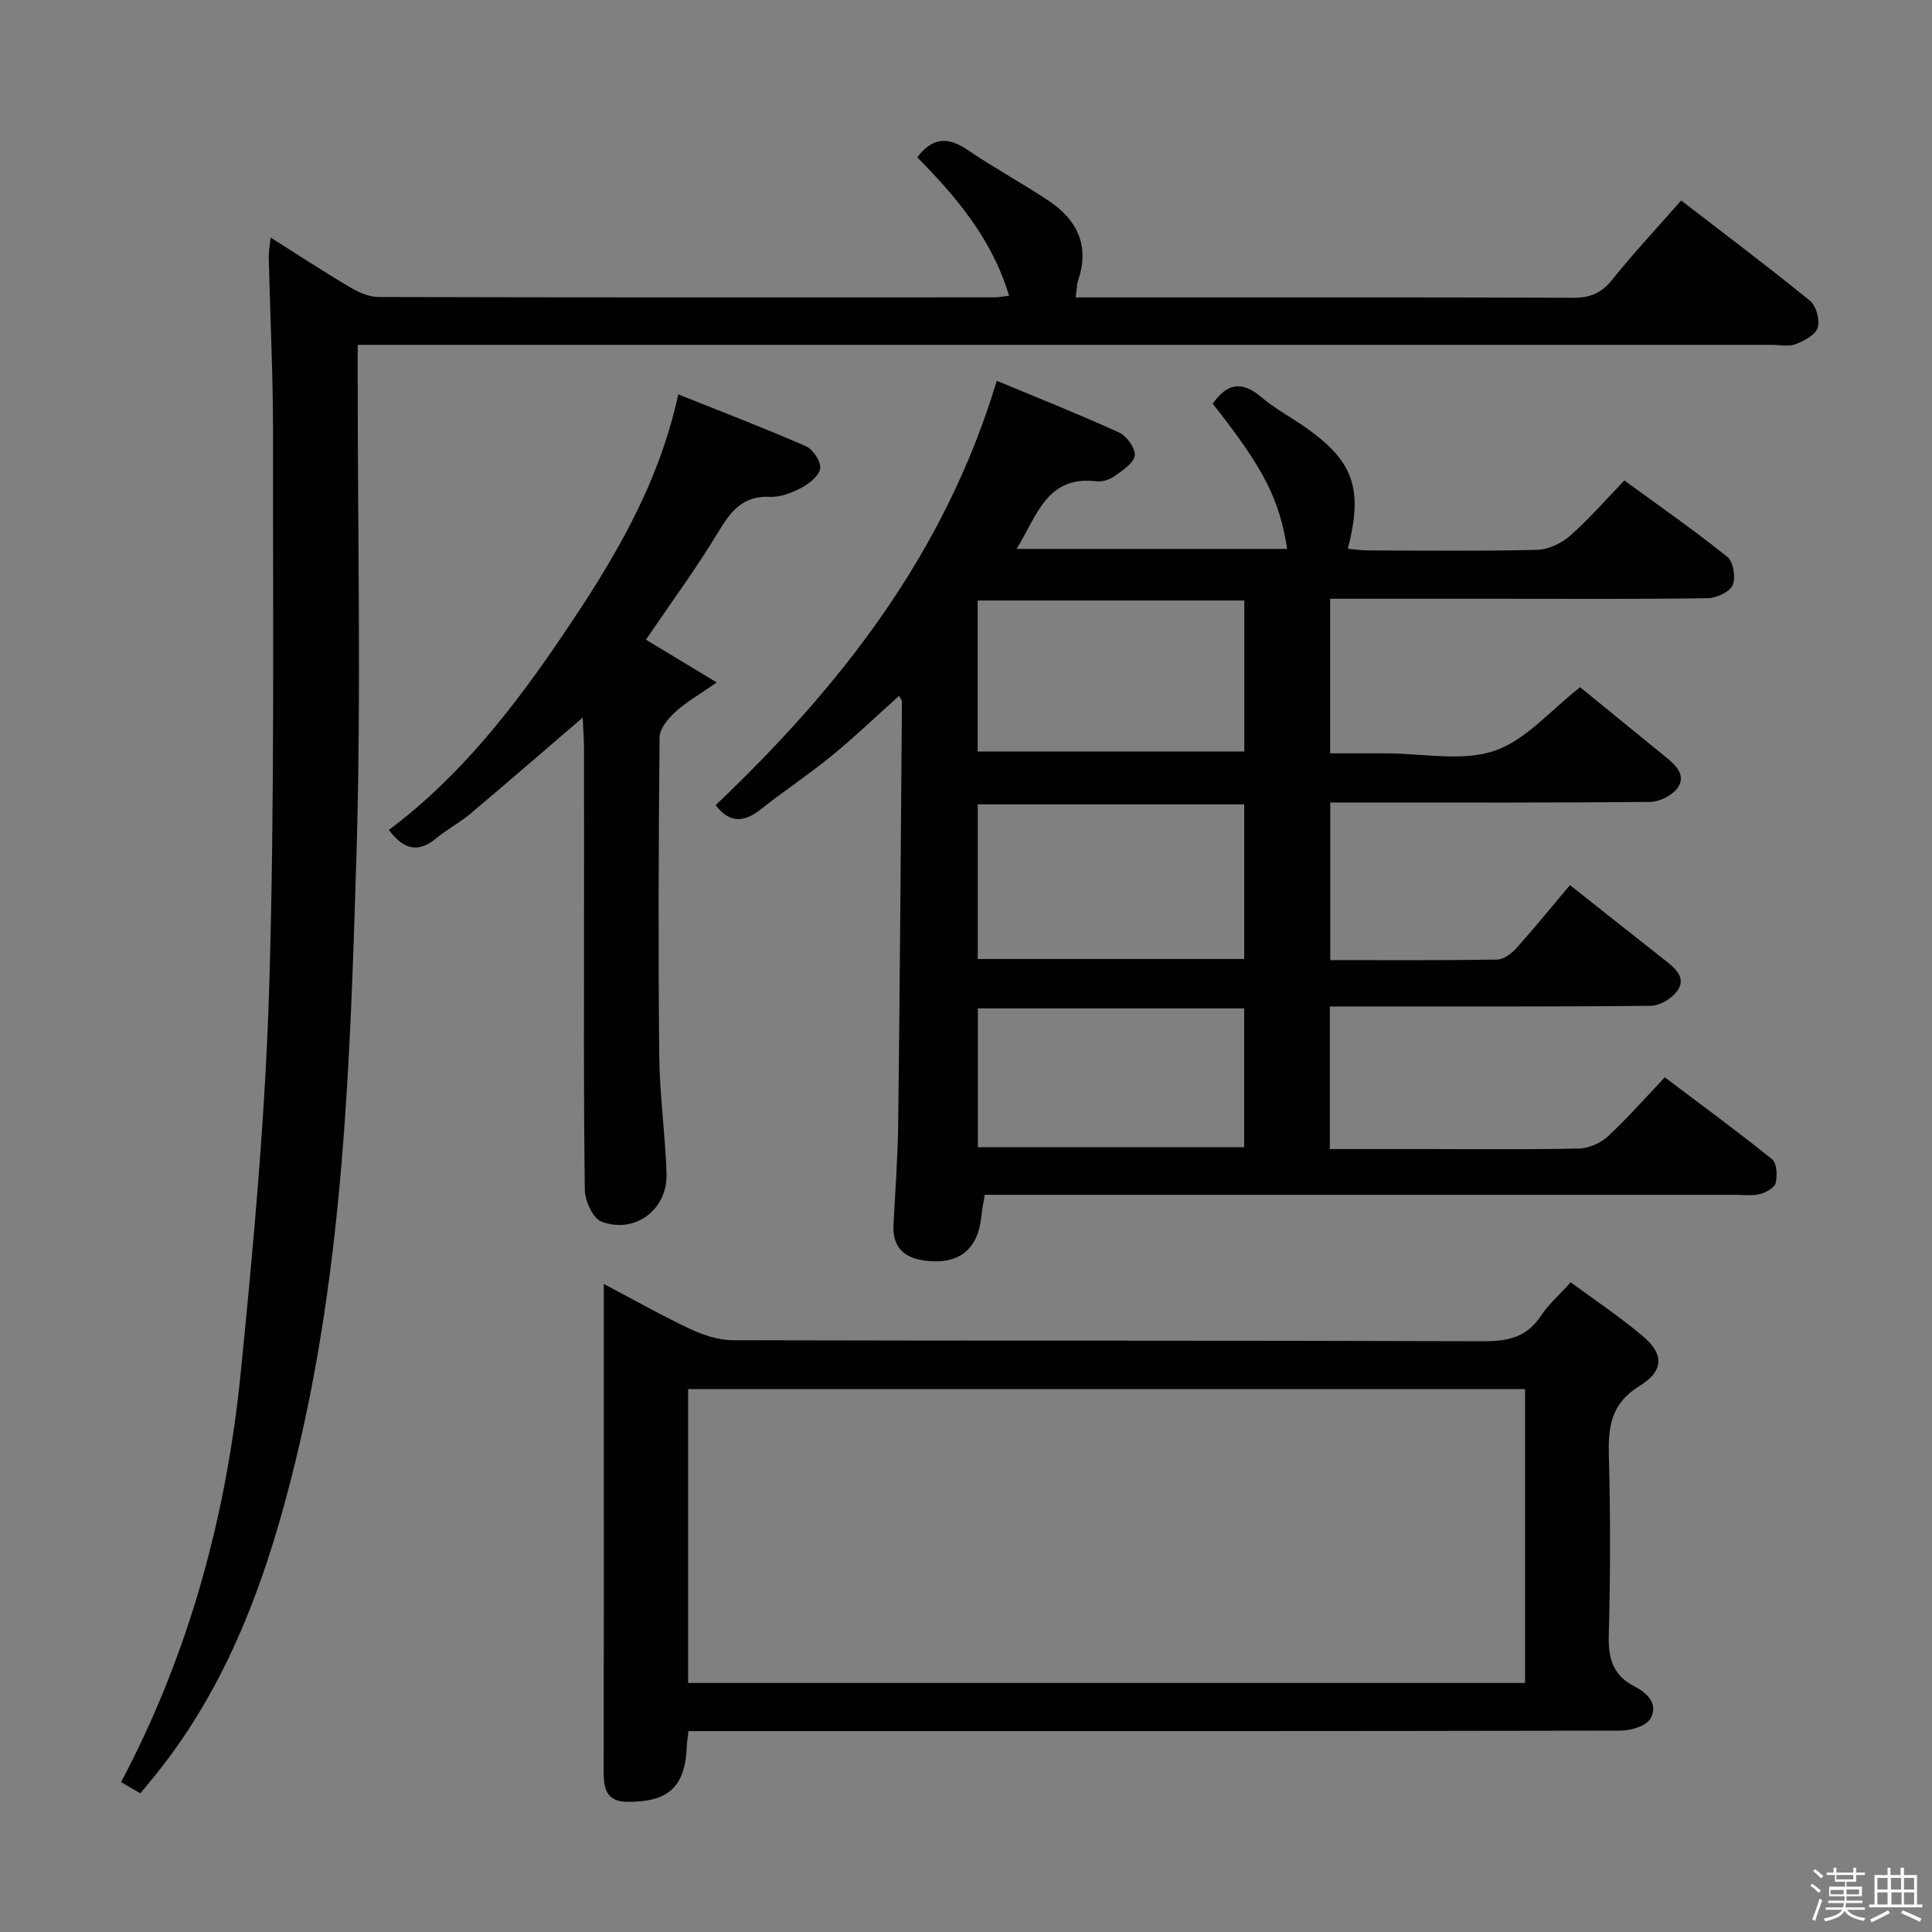 <svg enable-background="new 0 0 400 400" viewBox="0 0 400 400" xmlns="http://www.w3.org/2000/svg"><rect x="0" y="0" width="400" height="400" fill="#808080" stroke="none"/><path d="m374.8 390.4.4-.4c.7.5 1.3 1 1.8 1.4l-.5.5c-.5-.6-1.1-1.1-1.7-1.5zm1 7.3-.6-.3c.5-1.4 1.1-2.8 1.5-4.3.2.1.4.2.6.3-.5 1.3-1 2.8-1.5 4.3zm-.4-10.3.4-.4c.4.3 1 .8 1.7 1.4l-.5.5c-.4-.5-1-1-1.6-1.5zm2.5.3h1.7v-1h.6v1h3.5v-1h.6v1h1.8v.5h-1.8v1.4h-2v1h3.2v2h-3.2v.9h3.3v.5h-3.4c0 .3-.1.6-.1.9h4v.5h-3.7c.7.9 1.9 1.5 3.8 1.7-.1.2-.2.4-.3.6-2.1-.4-3.5-1.1-4-2.1-.4 1-1.8 1.7-4 2.2-.1-.2-.2-.4-.3-.6 2.1-.4 3.4-1 3.8-1.8h-3.4v-.5h3.6c.1-.3.1-.6.2-.9h-3.3v-.5h3.4c0-.3 0-.6 0-.9h-3.2v-2h3.3v-1h-2.1v-1.4h-1.7v-.5zm1.1 3.5v1h2.7c0-.3 0-.4 0-.4 0-.1 0-.2 0-.2 0-.1 0-.2 0-.3h-2.7zm1.2-3v.9h3.5v-.9zm4.7 3h-2.6v.6.4h2.6z" fill="#fcfbfa"/><path d="m393.6 386.7h.6v1.5h2.7v6.1h1.1v.6h-11v-.6h1.1v-6.1h2.7v-1.5h.6v1.5h2.1v-1.5zm-2.7 8.8.4.6c-1.2.6-2.5 1.3-3.8 1.9-.1-.2-.2-.4-.3-.6 1.2-.6 2.5-1.2 3.7-1.9zm-2.2-6.7v2.4h2.1v-2.4zm0 3v2.5h2.1v-2.5zm2.8-3v2.4h2.1v-2.4zm.1 3v2.5h2.1v-2.5h-2.2zm5.9 6.1c-1.4-.7-2.7-1.3-3.9-1.8l.3-.6c1.5.6 2.7 1.2 3.9 1.7zm-1.2-9.1h-2.1v2.4h2.1zm-2.1 3v2.5h2.1v-2.5z" fill="#fcfbfa"/><g fill="#010104"><path d="m206.37 78.84c8 3.33 16.76 6.81 25.32 10.7 1.58.72 3.42 3.28 3.25 4.76-.19 1.58-2.5 3.07-4.14 4.25-1.01.73-2.56 1.25-3.77 1.1-10.37-1.25-12.33 7.21-16.56 14h56.03c-1.65-10.43-4.86-16.69-15.42-30.06 2.83-4.08 5.9-4.92 10.02-1.4 2.64 2.25 5.76 3.93 8.64 5.91 10.47 7.21 12.58 12.84 9.31 25.52 1.44.12 2.81.34 4.18.34 11.66.03 23.33.17 34.99-.12 2.33-.06 5.04-1.33 6.83-2.9 3.87-3.39 7.26-7.32 11.26-11.47 7.34 5.37 14.53 10.37 21.33 15.84 1.24.99 1.77 4.29 1.08 5.84-.63 1.42-3.33 2.67-5.14 2.7-14.16.22-28.32.12-42.49.12-11.8 0-23.6 0-35.7 0v32h10.62 1c7.5 0 15.58 1.75 22.33-.5 6.55-2.18 11.73-8.48 17.81-13.19 5.72 4.67 11.91 9.71 18.1 14.76 2.07 1.69 3.9 3.85 1.9 6.31-1.19 1.46-3.63 2.66-5.52 2.68-20.16.19-40.32.12-60.48.12-1.8 0-3.6 0-5.73 0v32.63c11.66 0 23.12.08 34.56-.11 1.37-.02 3.01-1.29 4.03-2.43 3.77-4.21 7.34-8.61 11.03-12.99 7.78 6.15 13.89 11.01 20.03 15.83 2.11 1.66 4.06 3.65 2.1 6.2-1.16 1.52-3.54 2.95-5.39 2.96-20.16.21-40.32.13-60.48.14-1.95 0-3.9 0-5.98 0v29.52h19.59c10.66 0 21.33.13 31.99-.11 2.04-.05 4.47-1.11 5.98-2.5 4.02-3.71 7.64-7.86 11.8-12.24 7.77 5.86 15.12 11.24 22.2 16.95 1 .8 1.13 3.37.76 4.91-.24 1-2.01 1.99-3.26 2.31-1.56.41-3.31.15-4.97.15-49.82 0-99.64 0-149.47 0-1.95 0-3.91 0-6.06 0-.29 1.8-.57 3.07-.69 4.36-.67 7.03-4.74 10.23-11.84 9.25-4.24-.59-6.59-2.84-6.36-7.35.36-7.14.9-14.28.98-21.42.34-28.97.54-57.95.77-86.92 0-.28-.25-.55-.58-1.23-4.71 4.22-9.19 8.51-13.98 12.43-4.75 3.89-9.9 7.29-14.72 11.11-3.5 2.77-6.48 2.78-9.3-.9 25.86-24.57 47.43-52.05 58.21-87.86zm-3.94 119.71h55.17c0-10.82 0-21.36 0-32.01-18.55 0-36.77 0-55.17 0zm-.01-42.96h55.2c0-10.67 0-20.94 0-31.26-18.54 0-36.77 0-55.2 0zm.04 81.92h55.13c0-9.83 0-19.23 0-28.73-18.57 0-36.78 0-55.13 0z"/><path d="m29.06 371.29c-1.51-.88-2.74-1.59-3.99-2.32 14.16-26.77 21.81-55.23 24.78-84.84 2.68-26.77 5.12-53.64 5.91-80.52 1.12-37.78.72-75.61.77-113.42.02-12.31-.6-24.62-.89-36.94-.03-1.1.2-2.21.39-4.07 5.79 3.66 11.02 7.09 16.4 10.27 1.78 1.05 3.95 2.04 5.94 2.04 42.5.11 85 .09 127.5.07.81 0 1.62-.17 3.04-.33-3.48-11.72-10.92-20.46-19-28.66 3.14-4.16 6.37-4.28 10.4-1.54 5.49 3.74 11.37 6.9 16.89 10.6 5.85 3.92 8.42 9.27 6.03 16.36-.31.91-.29 1.92-.52 3.59h5.05c32.67 0 65.33-.05 98 .07 3.5.01 5.83-.99 8.04-3.75 4.45-5.55 9.33-10.77 14.27-16.39 9.15 7.05 18.04 13.73 26.66 20.75 1.29 1.05 2.11 3.98 1.61 5.57-.47 1.51-2.81 2.75-4.58 3.43-1.45.56-3.29.14-4.96.14-95.16 0-190.33 0-285.49 0-2.28 0-4.57 0-7.25 0v6.09c-.02 33.33.75 66.69-.27 99.99-1.29 41.99-2.6 84.09-12.66 125.25-5.53 22.62-13.09 44.32-27.56 63.01-1.41 1.83-2.9 3.59-4.51 5.55z"/><path d="m142.55 358.41c-.17 1.44-.33 2.24-.35 3.04-.3 8.45-3.72 11.65-12.28 11.6-4.47-.03-4.95-2.84-4.94-6.39.05-23 .03-45.99.03-68.99 0-10.33 0-20.66 0-31.85 6.24 3.29 11.92 6.53 17.83 9.3 2.74 1.29 5.91 2.35 8.89 2.36 51.82.14 103.65.03 155.47.21 5.09.02 8.96-.88 11.86-5.3 1.53-2.33 3.72-4.23 6.14-6.9 5.09 3.76 10.32 7.23 15.07 11.27 4.2 3.57 4.26 7.06-.76 10.14-6.02 3.69-6.58 8.54-6.41 14.65.33 12.32.32 24.67-.02 36.99-.13 4.82.87 8.35 5.33 10.62 2.73 1.38 5.03 3.75 3.26 6.7-.92 1.53-4.04 2.44-6.16 2.45-62.15.13-124.31.1-186.46.1-2.15 0-4.27 0-6.5 0zm-.08-9.97h173.28c0-20.49 0-40.59 0-60.85-57.91 0-115.56 0-173.28 0z"/><path d="m140.43 81.65c9.03 3.61 17.8 6.97 26.4 10.72 1.47.64 3.11 3.08 2.99 4.54-.13 1.46-2.16 3.14-3.75 4-2 1.08-4.43 2.05-6.62 1.95-5.53-.26-8.04 2.82-10.63 7.11-4.62 7.67-9.96 14.92-15.09 22.47 4.44 2.68 8.88 5.36 14.67 8.85-3.72 2.6-6.4 4.1-8.59 6.12-1.48 1.36-3.23 3.45-3.25 5.23-.22 21.99-.29 43.98-.07 65.97.08 8.12 1.25 16.22 1.51 24.34.25 7.45-6.49 12.59-13.46 9.98-1.78-.67-3.43-4.32-3.46-6.62-.27-19.82-.16-39.65-.16-59.47 0-10.66.01-21.33-.01-31.99 0-1.93-.16-3.87-.27-6.28-8.08 6.94-15.68 13.53-23.37 20-2.16 1.81-4.73 3.13-6.89 4.94-3.68 3.08-6.72 2.54-9.87-1.68 14.77-11.06 25.98-25.45 36.2-40.62 10.16-15.03 19.58-30.52 23.72-49.56z"/></g></svg>
